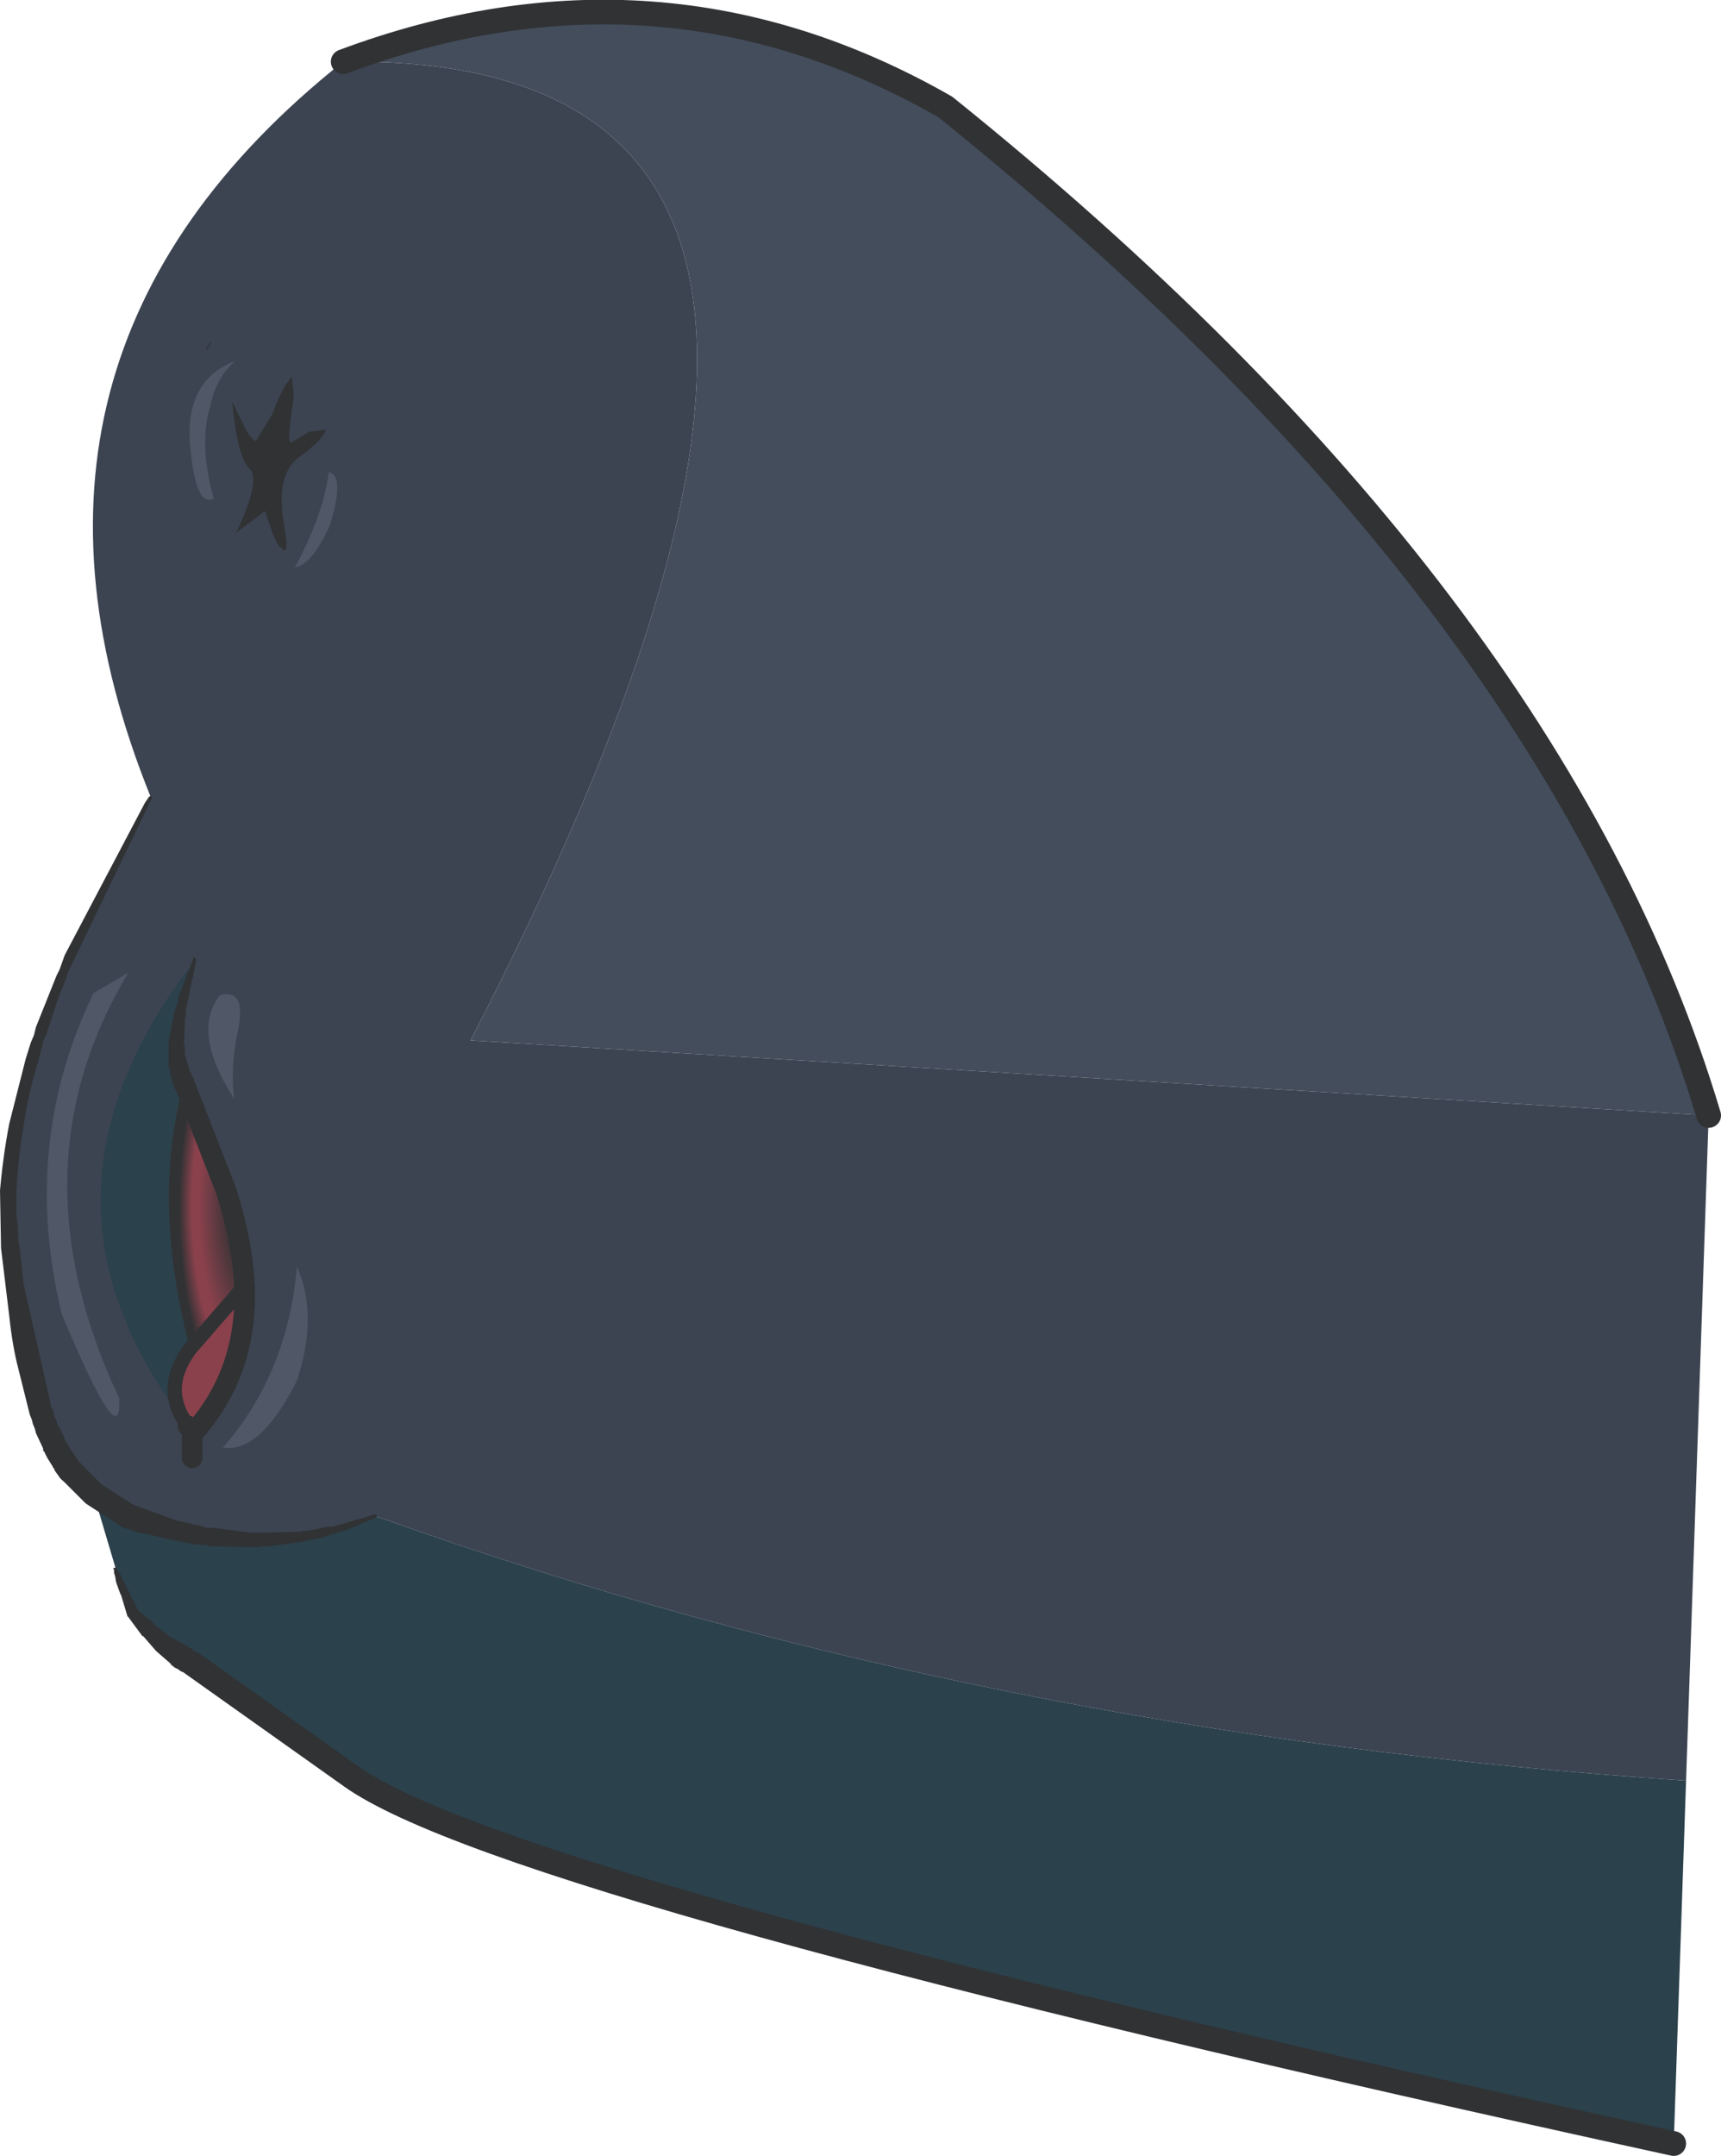<?xml version="1.0" encoding="UTF-8" standalone="no"?>
<svg xmlns:xlink="http://www.w3.org/1999/xlink" height="104.85px" width="83.75px" xmlns="http://www.w3.org/2000/svg">
  <g transform="matrix(1.0, 0.0, 0.0, 1.0, -0.8, 0.6)">
    <path d="M83.95 53.65 L82.85 86.0 Q48.85 83.75 19.55 73.3 L19.1 73.15 Q13.4 75.5 7.05 73.15 L5.35 72.05 4.2 70.9 Q2.15 68.3 1.3 59.85 0.75 54.4 3.8 46.95 5.45 42.9 8.15 38.2 -0.55 16.75 17.5 2.4 48.5 2.0 23.7 50.0 L83.95 53.65" fill="#3c4451" fill-rule="evenodd" stroke="none"/>
    <path d="M82.85 86.0 L82.25 103.65 Q25.65 91.3 17.9 85.8 L10.15 80.3 9.8 80.1 9.5 79.9 8.05 78.7 7.3 77.9 6.85 76.8 6.45 75.75 5.35 72.05 7.05 73.15 Q13.4 75.5 19.1 73.15 L19.55 73.3 Q48.85 83.75 82.85 86.0" fill="#2b414c" fill-rule="evenodd" stroke="none"/>
    <path d="M17.5 2.4 Q32.9 -3.35 46.8 4.6 76.4 28.4 83.95 53.65 L23.7 50.0 Q48.5 2.0 17.5 2.4" fill="#444d5c" fill-rule="evenodd" stroke="none"/>
    <path d="M82.25 103.65 Q25.65 91.3 17.9 85.8 L10.15 80.3 M5.35 72.05 L4.2 70.9 M17.5 2.4 Q32.9 -3.35 46.8 4.6 76.4 28.4 83.95 53.65 M7.05 73.15 L5.35 72.05" fill="none" stroke="#303234" stroke-linecap="round" stroke-linejoin="round" stroke-width="1.2"/>
    <path d="M6.35 75.75 Q6.25 75.65 6.4 75.65 6.5 75.55 6.5 75.7 L6.55 75.85 6.65 75.95 6.75 76.2 6.9 76.45 6.95 76.6 7.0 76.7 7.1 76.85 7.15 77.0 7.55 77.75 7.5 77.7 7.55 77.75 8.3 78.35 8.3 78.4 9.0 78.95 9.9 79.45 9.95 79.5 10.15 79.6 10.45 79.95 10.35 80.4 Q10.05 80.95 9.55 80.65 L9.5 80.6 9.3 80.5 9.05 80.3 9.15 80.35 8.4 79.7 7.75 78.95 7.75 79.0 7.05 78.05 7.0 78.0 6.7 77.0 6.65 76.9 6.45 76.35 6.4 76.05 6.35 75.9 6.35 75.75 M6.85 73.7 L6.8 73.7 Q6.2 73.45 6.45 72.9 6.65 72.35 7.2 72.55 L9.4 73.35 10.1 73.5 10.25 73.55 10.35 73.55 10.85 73.7 11.15 73.7 13.05 73.95 15.4 73.9 15.55 73.85 15.8 73.85 16.75 73.65 17.0 73.65 19.05 73.05 19.15 73.1 19.1 73.2 17.7 73.8 17.3 73.9 17.1 74.0 16.95 74.0 16.85 74.05 16.4 74.2 15.6 74.35 15.5 74.4 15.35 74.4 13.95 74.6 13.65 74.6 13.35 74.65 11.0 74.6 10.85 74.55 10.75 74.55 10.2 74.5 10.05 74.45 9.95 74.45 8.75 74.2 7.95 74.0 7.6 73.95 6.85 73.7 M4.65 70.5 L4.65 70.55 4.75 71.0 4.55 71.35 Q4.05 71.7 3.7 71.25 L3.45 70.9 3.45 70.85 3.4 70.8 3.35 70.7 3.1 70.3 2.95 70.0 2.9 69.95 2.9 69.85 2.55 69.1 2.5 68.9 2.4 68.65 2.35 68.45 2.25 68.2 1.7 66.0 Q1.4 64.85 1.25 63.4 L0.85 60.1 0.8 57.3 Q0.95 55.6 1.25 54.05 L2.05 50.9 2.3 50.1 2.45 49.75 2.55 49.35 3.55 46.85 3.7 46.55 3.95 45.85 7.85 38.45 8.05 38.15 8.15 38.1 8.2 38.2 4.1 46.7 4.0 47.05 3.7 47.75 3.1 49.55 3.05 49.75 2.95 49.9 2.65 51.05 Q2.15 52.7 1.95 54.15 1.7 55.55 1.6 57.3 L1.6 58.5 1.65 58.85 1.7 59.8 1.75 60.0 1.95 61.85 3.3 67.85 3.4 68.05 3.45 68.3 3.55 68.5 3.6 68.7 3.7 68.85 3.95 69.35 3.95 69.45 4.0 69.5 4.1 69.65 4.2 69.85 4.35 70.05 4.4 70.15 4.45 70.2 4.65 70.5" fill="#303234" fill-rule="evenodd" stroke="none"/>
    <path d="M16.65 20.3 Q16.55 20.75 15.4 21.6 14.15 22.45 14.65 25.1 14.9 26.6 14.45 26.0 14.25 26.0 13.7 24.25 L12.3 25.3 Q13.5 22.75 12.95 22.2 12.35 21.65 12.1 18.95 L12.55 19.85 Q12.95 20.75 13.25 20.85 L14.05 19.55 Q14.55 18.2 14.95 17.8 L15.0 17.7 15.1 18.7 Q14.7 21.15 15.0 20.9 L15.85 20.4 16.65 20.3" fill="#303234" fill-rule="evenodd" stroke="none"/>
    <path d="M11.05 19.1 Q10.45 20.95 11.2 23.65 10.3 24.1 10.05 21.0 9.8 17.9 12.25 16.95 11.3 17.8 11.05 19.1 M5.35 47.7 L7.05 46.7 6.9 46.95 Q1.4 56.35 6.6 67.4 6.75 70.35 3.8 63.3 1.8 55.05 5.35 47.7 M11.5 47.8 Q12.85 47.45 12.35 49.65 12.0 51.45 12.2 52.85 10.1 49.6 11.5 47.8 M15.15 27.0 Q16.55 24.4 16.8 22.35 17.6 22.55 16.85 24.95 16.0 26.85 15.15 27.0 M15.25 61.0 Q16.3 63.35 15.25 66.55 13.45 70.1 11.65 69.8 14.8 66.2 15.25 61.0" fill="#505766" fill-rule="evenodd" stroke="none"/>
    <path d="M9.95 68.75 Q1.6 58.1 9.65 46.95 L10.3 46.1 10.05 46.95 Q8.95 50.35 9.75 52.05 8.15 57.85 10.05 65.0 8.6 66.95 9.95 68.75" fill="#2b414c" fill-rule="evenodd" stroke="none"/>
    <path d="M12.7 61.95 Q12.85 66.2 10.15 69.15 L10.15 69.0 9.95 68.75 Q8.6 66.95 10.05 65.0 L12.7 61.95" fill="#8a414c" fill-rule="evenodd" stroke="none"/>
    <path d="M9.75 52.05 L11.8 57.3 Q12.6 59.8 12.7 61.95 L10.05 65.0 Q8.15 57.85 9.75 52.05" fill="url(#gradient0)" fill-rule="evenodd" stroke="none"/>
    <path d="M11.05 16.05 L10.85 16.4" fill="none" stroke="#303234" stroke-linecap="round" stroke-linejoin="miter-clip" stroke-miterlimit="3.0" stroke-width="0.05"/>
    <path d="M10.05 65.0 Q8.6 66.95 9.95 68.75 M12.7 61.95 L10.05 65.0" fill="none" stroke="#303234" stroke-linecap="round" stroke-linejoin="round" stroke-width="0.7"/>
    <path d="M9.75 52.05 L11.8 57.3 Q12.6 59.8 12.7 61.95 12.85 66.2 10.15 69.15 L10.15 70.3 M9.95 68.75 L10.15 69.0 10.15 69.15" fill="none" stroke="#303234" stroke-linecap="round" stroke-linejoin="round" stroke-width="1.0"/>
    <path d="M10.2 46.05 Q10.2 45.9 10.3 46.0 L10.35 46.1 10.2 46.85 10.2 46.95 10.15 47.0 10.15 47.05 9.85 48.5 9.85 48.8 9.8 48.95 9.8 49.05 9.75 50.15 9.8 50.4 9.8 50.75 9.85 50.85 10.0 51.35 10.0 51.45 10.05 51.5 10.1 51.6 10.15 51.75 10.2 51.8 10.2 51.9 Q10.4 52.4 9.9 52.55 9.45 52.75 9.25 52.25 L9.25 52.15 9.15 51.95 9.15 51.8 9.1 51.7 9.1 51.6 9.0 51.2 9.0 50.15 9.2 49.0 9.25 48.85 9.25 48.7 9.45 48.15 9.5 47.85 9.85 46.95 9.85 46.9 9.9 46.9 9.9 46.75 10.0 46.6 10.1 46.3 10.2 46.05" fill="#303234" fill-rule="evenodd" stroke="none"/>
  </g>
  <defs>
    <radialGradient cx="0" cy="0" gradientTransform="matrix(0.009, 0.0, 0.0, 0.025, 13.15, 58.1)" gradientUnits="userSpaceOnUse" id="gradient0" r="819.2" spreadMethod="pad">
      <stop offset="0.137" stop-color="#303234"/>
      <stop offset="0.361" stop-color="#8a414c"/>
      <stop offset="0.408" stop-color="#8a414c"/>
      <stop offset="0.494" stop-color="#303234"/>
    </radialGradient>
  </defs>
</svg>
